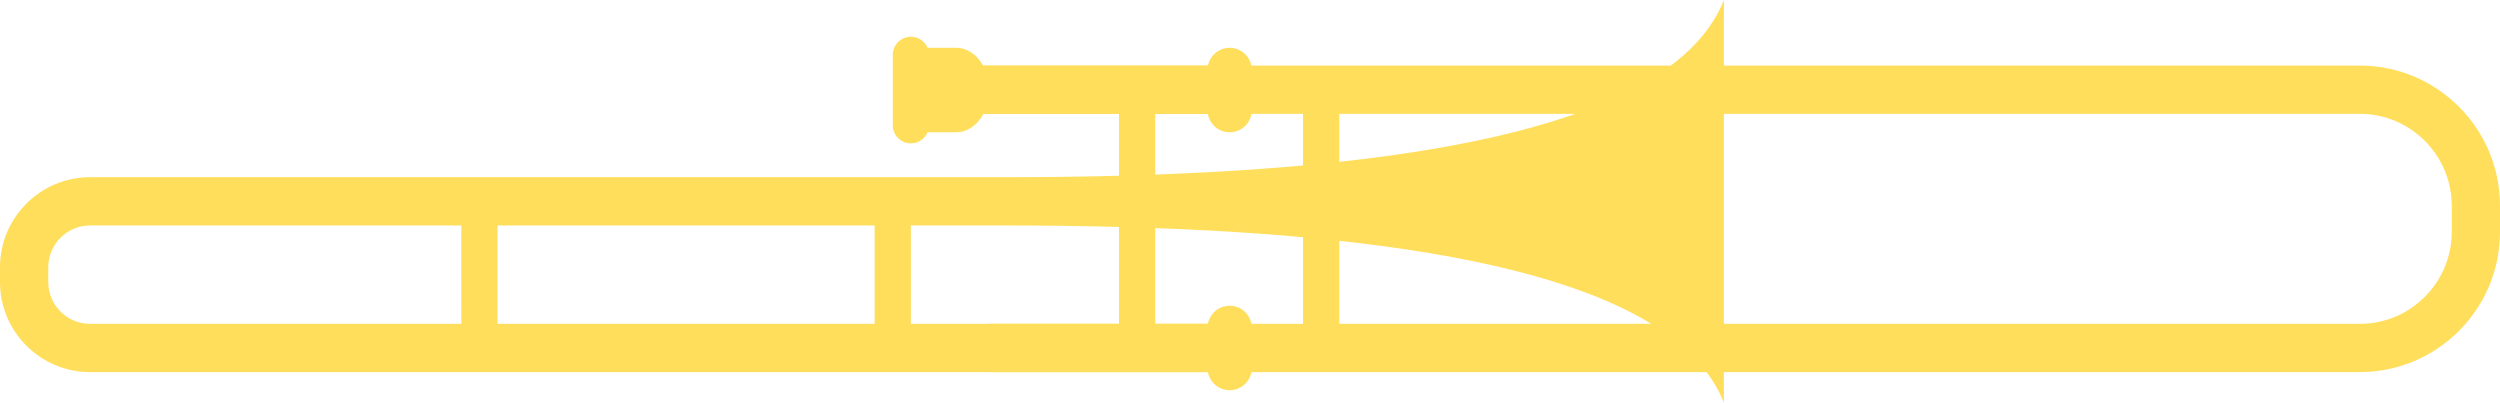 <?xml version="1.0" encoding="utf-8"?>
<!DOCTYPE svg PUBLIC "-//W3C//DTD SVG 1.1//EN" "http://www.w3.org/Graphics/SVG/1.1/DTD/svg11.dtd">
<svg version="1.1" id="svg2" xmlns:svg="http://www.w3.org/2000/svg"
	 xmlns="http://www.w3.org/2000/svg" xmlns:xlink="http://www.w3.org/1999/xlink" x="0px" y="0px" viewBox="-10.69 13 828.634 133.469" enable-background="new -10.69 13 828.634 133.469" xml:space="preserve">
<path fill="#ffde5c" d="M771.469,34.734H315.555v16h105.653v69.601H317.215v16h454.254c25.626,0,46.475-20.849,46.475-46.475v-8.651
	C817.944,55.583,797.095,34.734,771.469,34.734z M801.944,89.86c0,16.804-13.671,30.475-30.475,30.475H433.222V50.734h338.247
	c16.804,0,30.475,13.671,30.475,30.475V89.86z"/>
<path fill="#ffde5c" d="M560.691,87.734v-16v-9.5V13c-15.226,38.655-89.994,54.247-188.469,57.869V50.734h17.438
	c0.586,3.468,3.596,6.111,7.229,6.111c4.054,0,7.341-3.287,7.341-7.341V36.187c0-4.054-3.287-7.341-7.341-7.341
	c-3.557,0-6.521,2.53-7.195,5.889h-74.527c-1.998-3.56-5.266-5.889-8.968-5.889h-9.442c-0.913-2.155-3.046-3.667-5.534-3.667
	c-3.318,0-6.007,2.689-6.007,6.007v23.319c0,3.317,2.689,6.007,6.007,6.007c2.487,0,4.621-1.512,5.534-3.667h9.442
	c3.781,0,7.115-2.423,9.099-6.111h44.91v20.513c-12.386,0.33-25.107,0.487-38.104,0.487H19.154
	c-16.456,0-29.844,13.388-29.844,29.844v4.912c0,16.456,13.388,29.845,29.844,29.845h370.522c0.631,3.413,3.617,6,7.212,6
	c4.054,0,7.341-3.287,7.341-7.341v-13.318c0-4.054-3.287-7.341-7.341-7.341c-3.595,0-6.582,2.587-7.212,6h-17.455V88.6
	c98.476,3.622,173.243,19.214,188.47,57.869L560.691,87.734L560.691,87.734z M142.208,120.335H19.154
	c-7.634,0-13.844-6.211-13.844-13.845v-4.912c0-7.634,6.21-13.844,13.844-13.844h123.054V120.335z M279.208,120.335H154.222V87.734
	h124.986V120.335z M360.208,120.335h-68.986V87.734h30.882c12.997,0,25.718,0.156,38.104,0.487V120.335z"/>
</svg>
